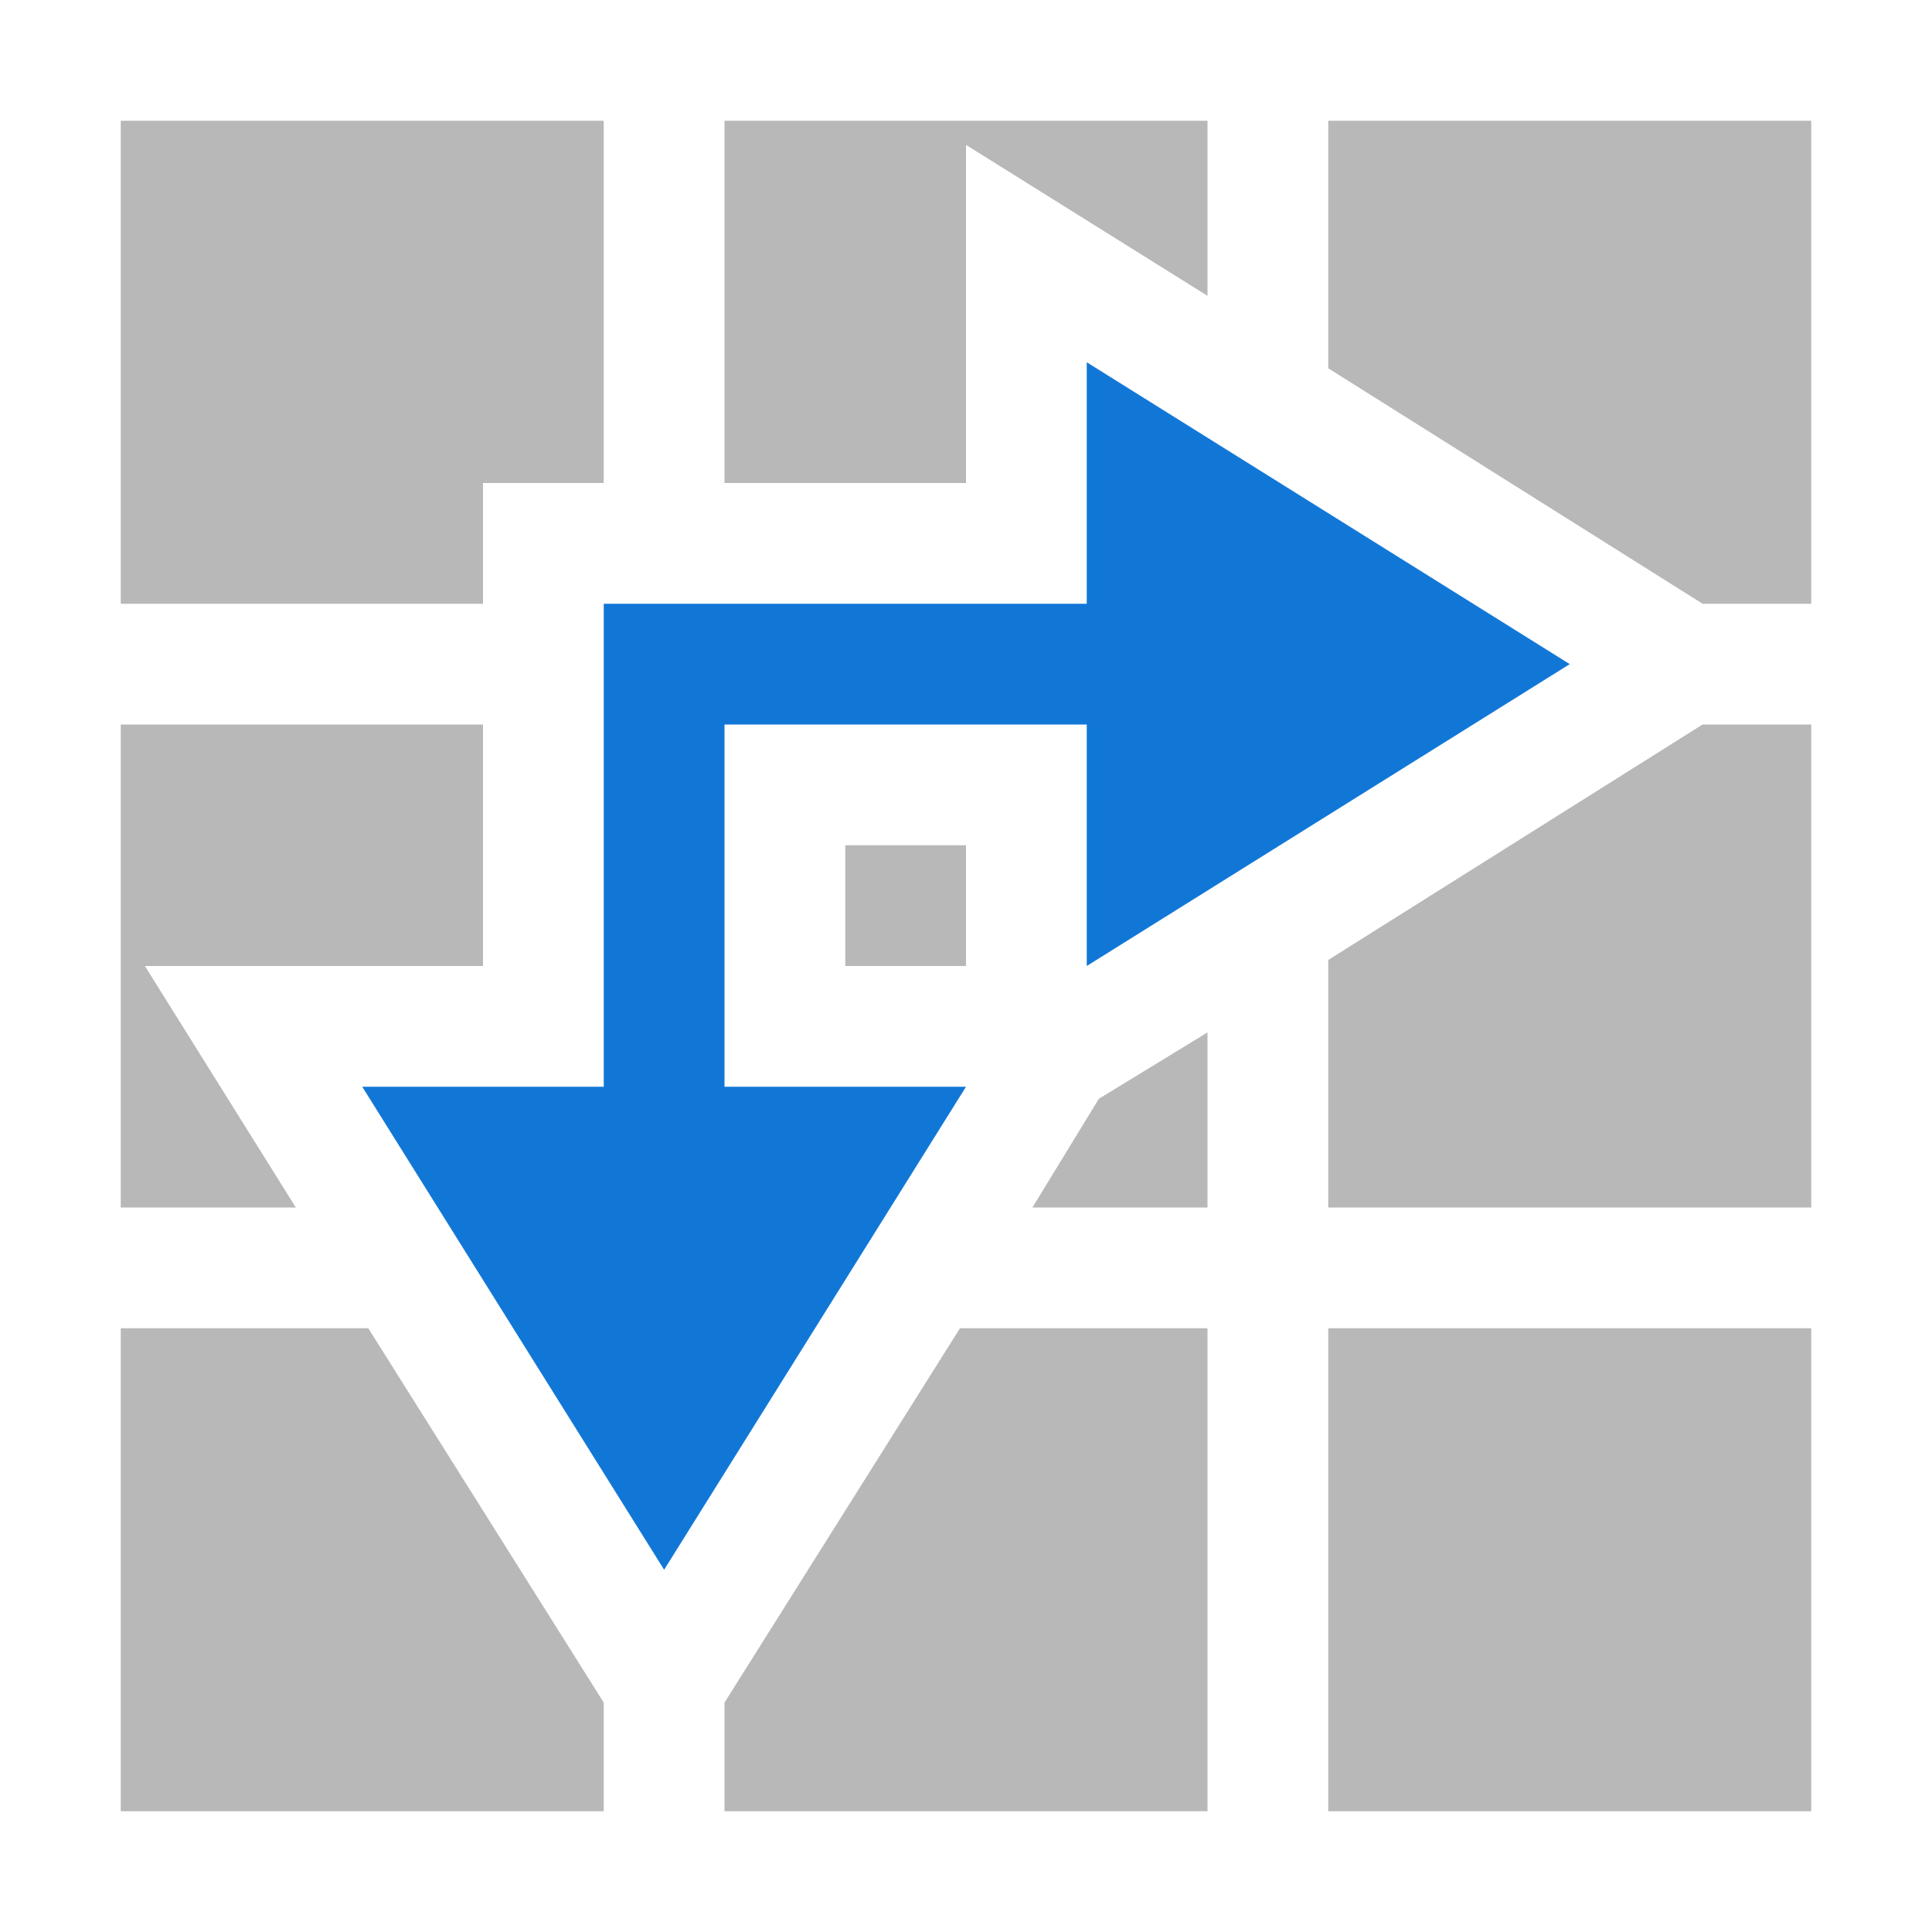 <?xml version="1.0" encoding="utf-8"?>
<!-- Generator: Adobe Illustrator 21.0.2, SVG Export Plug-In . SVG Version: 6.00 Build 0)  -->
<svg version="1.1" id="Document_Orientation" xmlns="http://www.w3.org/2000/svg" xmlns:xlink="http://www.w3.org/1999/xlink"
	 x="0px" y="0px" viewBox="0 0 32 32" style="enable-background:new 0 0 32 32;" xml:space="preserve">
<style type="text/css">
	.Black{fill:#727272;}
	.Blue{fill:#1177D7;}
	.st0{opacity:0.5;}
</style>
<g class="st0">
	<path class="Black" d="M8,10H2V2h8v6H8V10z M2.4,16H8v-4H2v8h2.9L2.4,16z M16,8V2.4l4,2.5V2h-8v6H16z M6.1,22H2v8h8v-1.8L6.1,22z
		 M14,16h2v-2h-2V16z M22,15.9V20h8v-8h-1.8L22,15.9z M22,2v4.1l6.2,3.9H30V2H22z M18.2,18.2L17.1,20H20v-2.9L18.2,18.2z M22,30h8
		v-8h-8V30z M12,28.2V30h8v-8h-4.1L12,28.2z"/>
</g>
<polygon class="Blue" points="26,11 18,6 18,10 10,10 10,18 6,18 11,26 16,18 12,18 12,12 18,12 18,16 "/>
</svg>
